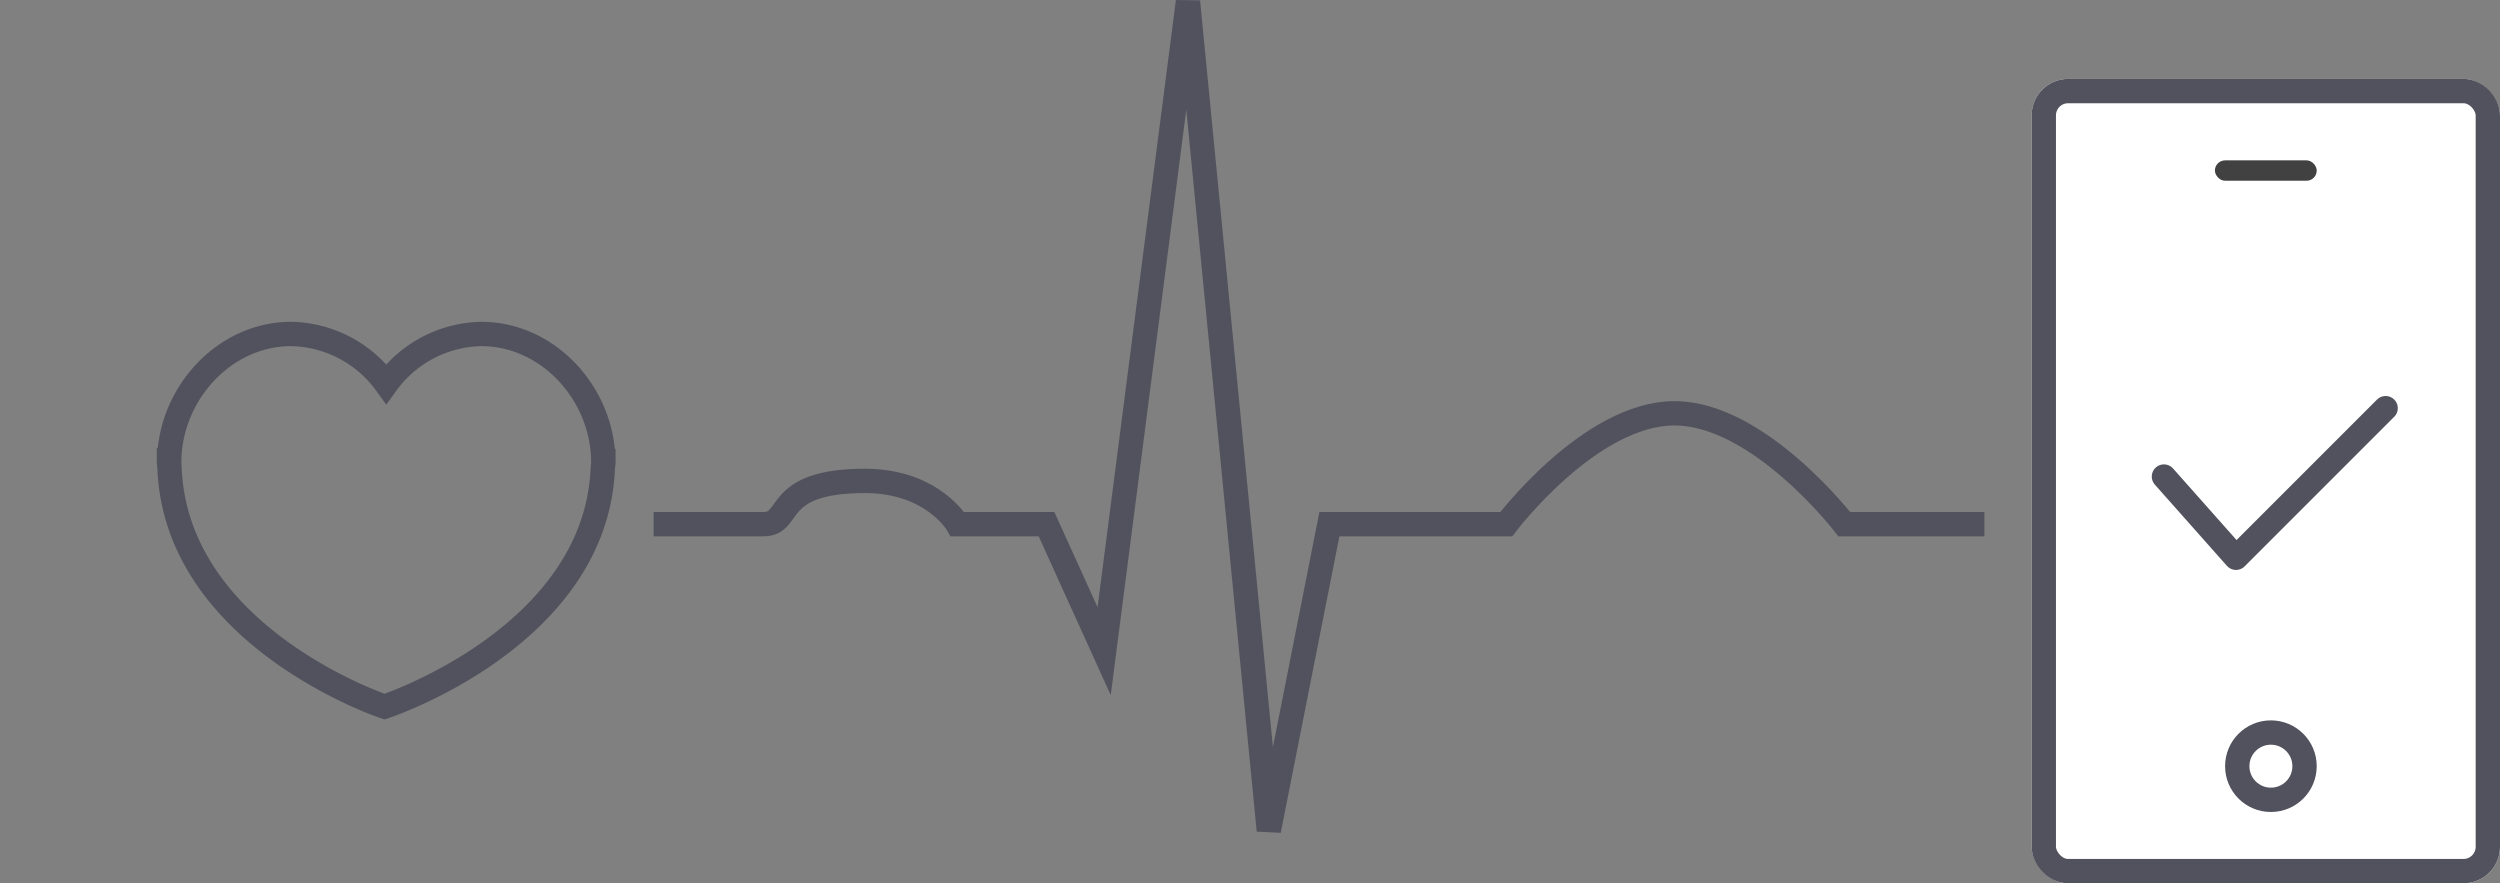 <svg xmlns="http://www.w3.org/2000/svg" xmlns:xlink="http://www.w3.org/1999/xlink" width="205.5" height="72.605" viewBox="0 0 205.5 72.605">
  <rect x="0" y="0" width="205.5" height="72.605" fill="#808080" stroke="none"/>
  <defs>
    <clipPath id="clip-path">
      <rect id="Rectangle_9" data-name="Rectangle 9" width="63.49" height="63.49" fill="none"/>
    </clipPath>
  </defs>
  <g id="Component_46_1" data-name="Component 46 – 1" transform="translate(0 0.128)">
    <g id="Group_2270" data-name="Group 2270" transform="translate(-56.338 -261.023)">
      <g id="Group_2269" data-name="Group 2269" transform="translate(223.338 267.381)">
        <g id="Rectangle_4" data-name="Rectangle 4" transform="translate(0 0)" fill="#fff" stroke="#51525d" stroke-width="2">
          <rect width="38.5" height="66.119" rx="3" stroke="none"/>
          <rect x="1" y="1" width="36.5" height="64.119" rx="2" fill="none"/>
        </g>
        <g id="Ellipse_1" data-name="Ellipse 1" transform="translate(15.902 52.728)" fill="#fff" stroke="#51525d" stroke-width="2">
          <circle cx="3.766" cy="3.766" r="3.766" stroke="none"/>
          <circle cx="3.766" cy="3.766" r="2.766" fill="none"/>
        </g>
        <rect id="Rectangle_5" data-name="Rectangle 5" width="8.37" height="1.674" rx="0.837" transform="translate(15.065 6.696)" fill="#414141"/>
      </g>
      <path id="Path_1" data-name="Path 1" d="M42.957,109.39v-9.049c0-2.423-3.555-.684-3.555-8.317,0-5.557,3.555-7.611,3.555-7.611V77.093L53.4,72.356,0,65.466,68.134,58.82l-25.177-4.98V39.3s-9.111-6.878-9.111-13.824,9.111-13.96,9.111-13.96V0" transform="translate(219.455 261.023) rotate(90)" fill="none" stroke="#51525d" stroke-width="2"/>
      <g id="Group_2268" data-name="Group 2268" transform="translate(56.338 269.935)">
        <g id="Group_7" data-name="Group 7" transform="translate(0 0)" clip-path="url(#clip-path)">
          <path id="Path_1-2" data-name="Path 1" d="M147.7,158.847c-.093-5.478-4.538-10.359-10.026-10.359a9.86,9.86,0,0,0-7.812,4.1,9.861,9.861,0,0,0-7.812-4.1c-5.489,0-9.932,4.882-10.026,10.359H112c0,.034.007.064.007.1s-.007.049-.007.075c0,.154.038.27.045.418.491,13.959,17.671,19.682,17.671,19.682s17.432-5.716,17.948-19.66c.009-.156.05-.279.05-.439,0-.027-.007-.052-.007-.075s.007-.064.007-.1Z" transform="translate(-98.112 -130.075)" fill="none" stroke="#51525d" stroke-width="2"/>
        </g>
      </g>
    </g>
    <path id="Path_1312" data-name="Path 1312" d="M1760.719,1705.12h-17.391l.531-8.911" transform="translate(-2254.62 72.738) rotate(-45)" fill="none" stroke="#51525d" stroke-linecap="round" stroke-linejoin="round" stroke-width="2"/>
  </g>
</svg>
